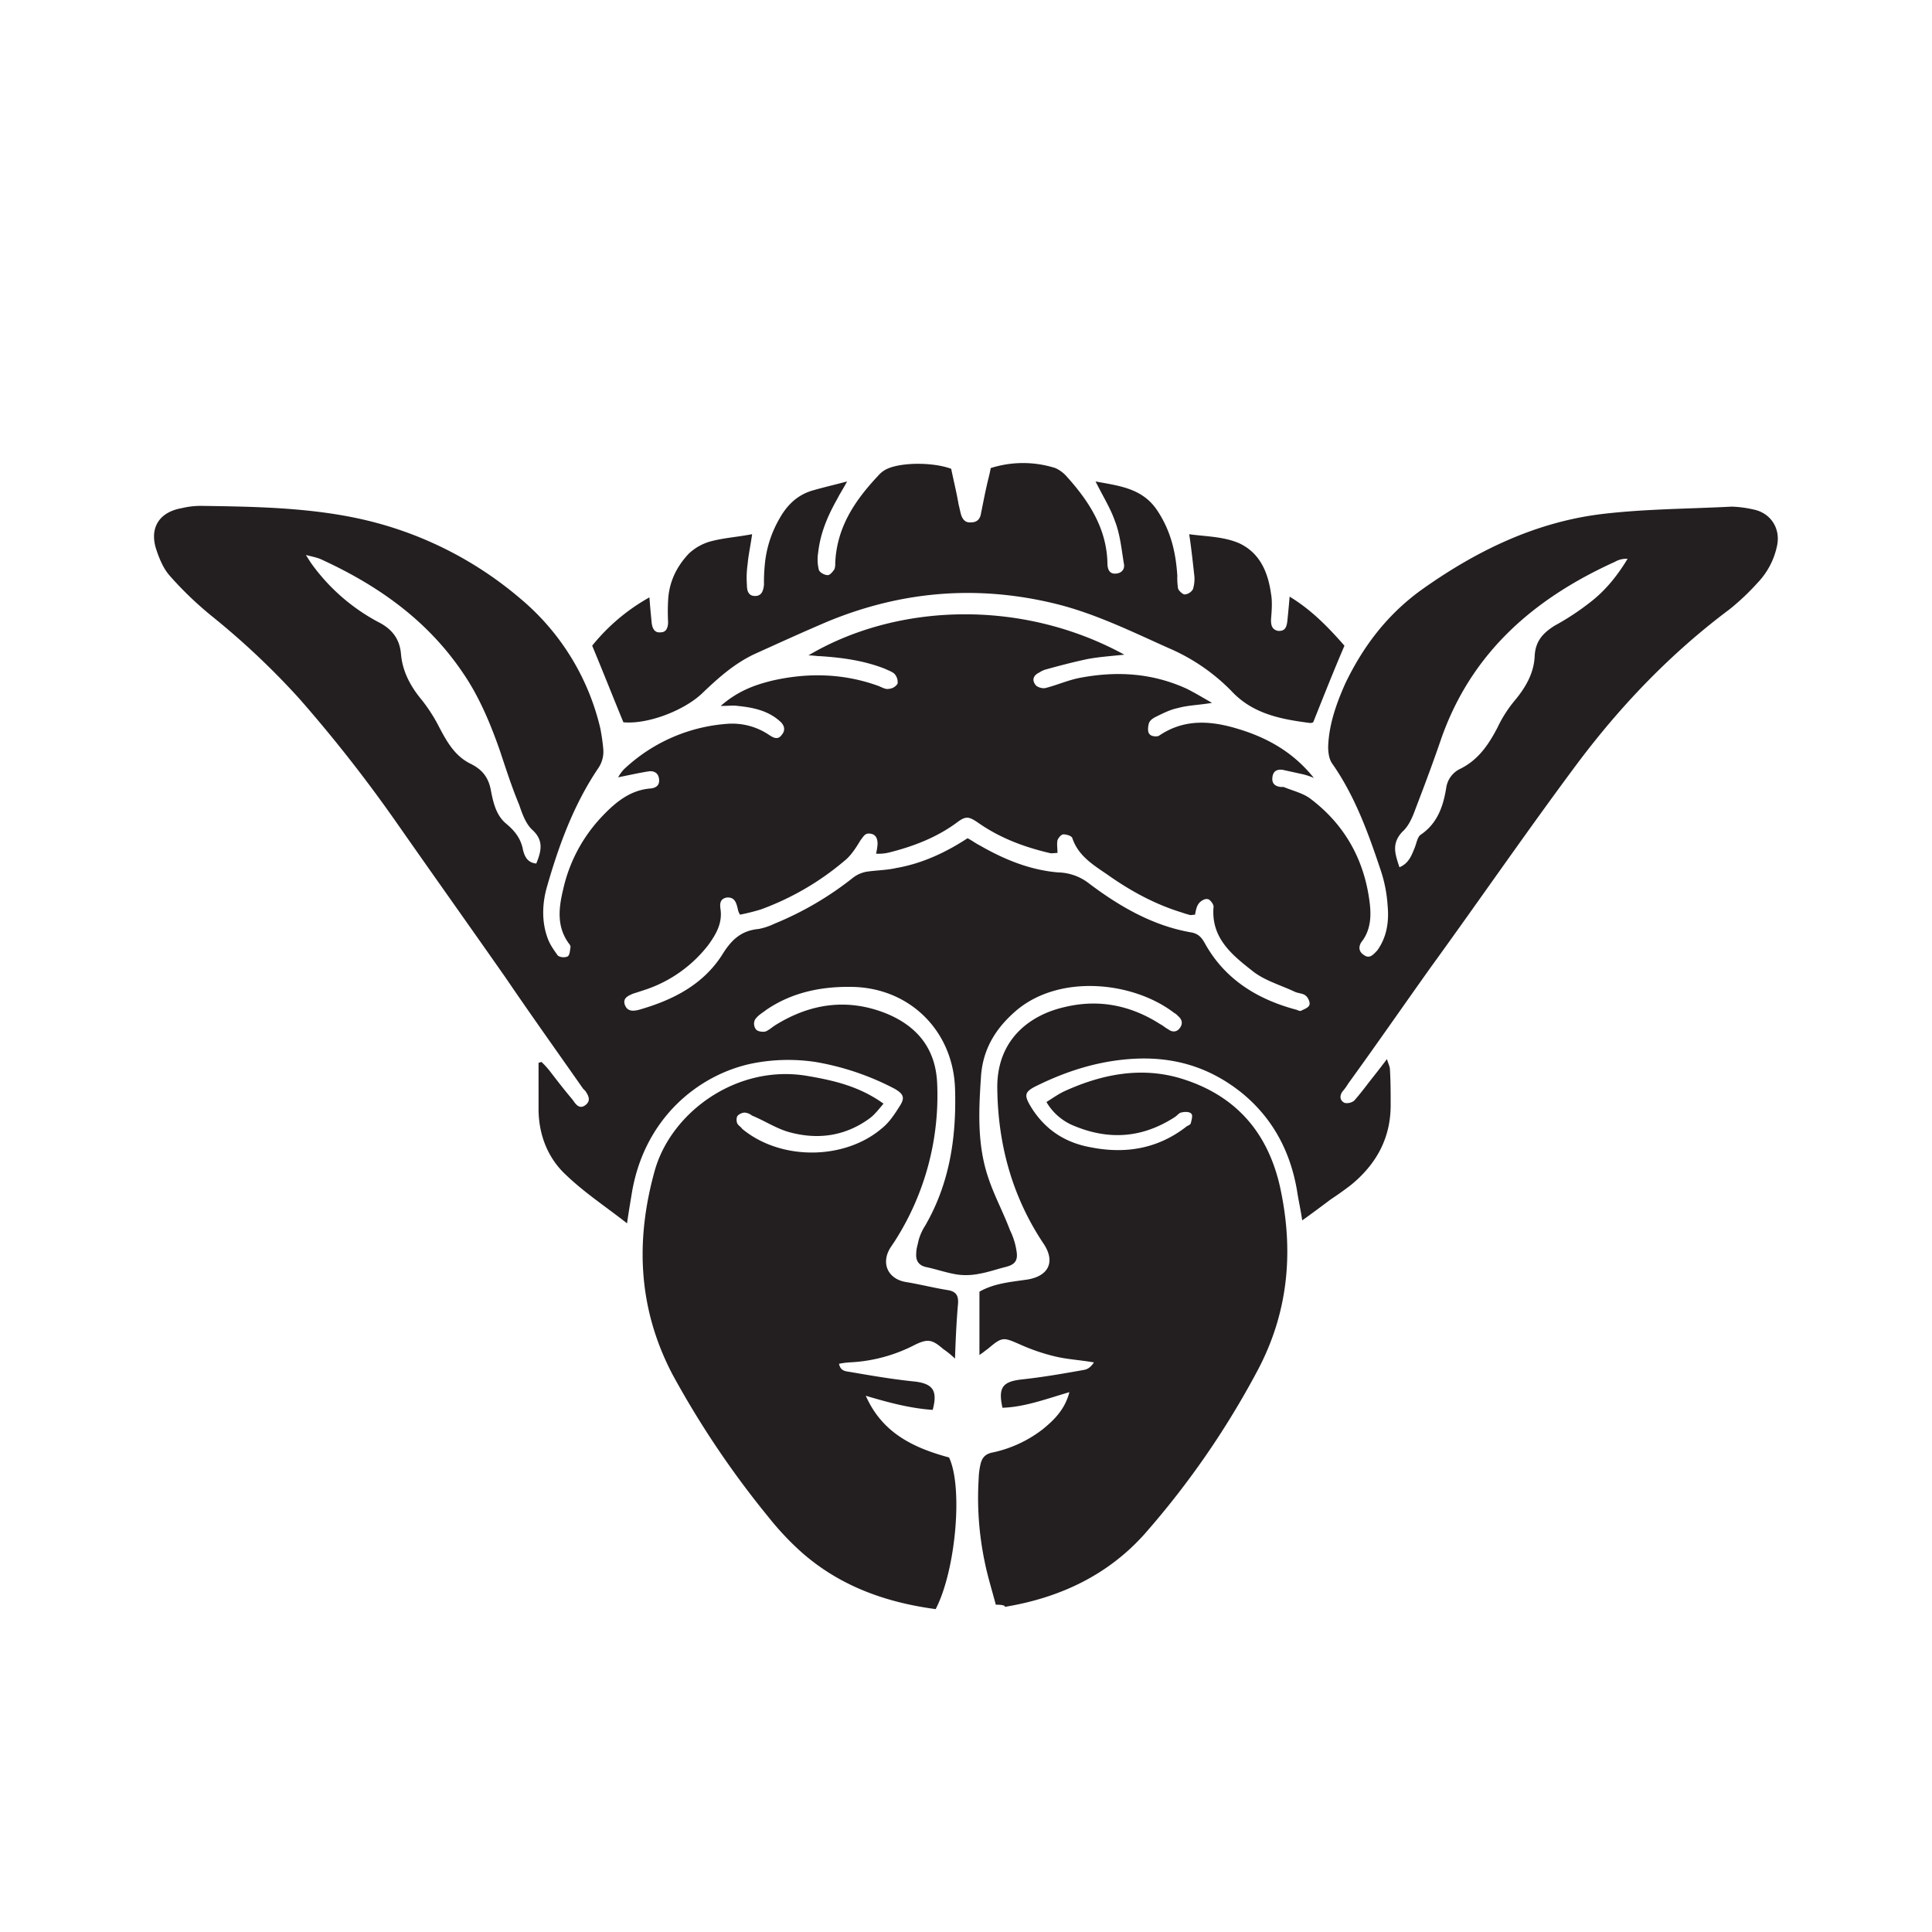 <svg id="Livello_1" data-name="Livello 1" xmlns="http://www.w3.org/2000/svg" viewBox="0 0 841.89 841.89">
  <defs>
    <style>
      .cls-1 {
        fill: #231f20;
      }
    </style>
  </defs>
  <title>Glos</title>
  <g>
    <path class="cls-1" d="M433.93,699.26c-1.62-6.16-3.56-12.31-4.86-18.79a136.11,136.11,0,0,1-2.59-36.28,31.26,31.26,0,0,1,.65-5.51c.64-3.24,1.94-5.18,5.83-5.83a54.07,54.07,0,0,0,21.38-10c5.18-4.21,9.72-8.75,11.66-16.2-10,2.92-19.44,6.48-29.16,6.8-1.94-8.74,0-11.34,8.1-12.31,9.4-1,18.47-2.59,27.54-4.21,1.62-.32,2.91-1.29,4.21-3.24-5.51-1-11.34-1.29-16.85-2.59a85.34,85.34,0,0,1-15.22-5.18c-7.45-3.24-7.78-3.57-14.25,1.94-1,.65-1.62,1.3-3.57,2.59V562.88c6.16-3.57,13.28-4.21,20.09-5.19,10-1.29,13.28-7.77,7.77-15.87-13.6-20.41-19.76-43.08-20.08-67.38-.33-22,14.9-32.39,29.48-35.63,14.9-3.57,28.83-.65,41.46,7.45,1.3.65,2.27,1.62,3.56,2.27,1.62,1.29,3.57,1.29,4.86-.33,1.62-1.94,1.3-3.89-.65-5.51a5.7,5.7,0,0,0-1.61-1.29c-18.15-13.93-50.86-17.17-69.65-.33-8.75,7.78-13.93,16.85-14.58,28.51-1,14.9-1.62,29.48,3.24,43.73,2.59,7.78,6.48,14.91,9.39,22.68a31.46,31.46,0,0,1,2.92,9.39c.65,4.22-1,5.84-5.18,6.81-3.89,1-7.45,2.26-11.34,2.91a28.52,28.52,0,0,1-9.07.33c-4.54-.65-9.07-2.27-13.61-3.24-3.24-.65-4.86-2.59-4.53-6.16,0-1.94.64-3.56,1-5.5a23.53,23.53,0,0,1,2.91-6.48c10.69-18.47,13.61-38.55,13-59.29-.65-25.26-19.43-44.05-44.38-44.7-13.6-.32-26.56,2.27-37.9,10-1.62,1.3-3.56,2.27-4.86,4.21a4,4,0,0,0,.33,4.22c.64,1,2.91,1.29,4.21,1,1.62-.65,2.91-1.95,4.53-2.92,15.23-9.39,31.42-11.66,48.27-4.86,13.28,5.51,21.38,15.23,22,30.45a117.56,117.56,0,0,1-18.47,68.68l-1.94,2.91c-4.21,6.81-1,13.61,6.8,14.91,6.16,1,12.31,2.59,18.47,3.56,3.56.65,4.53,2.59,4.21,6.15-.65,7.46-1,14.91-1.3,23.65a42.71,42.71,0,0,0-5.18-4.21c-4.86-4.21-6.8-4.53-12.63-1.62a68.44,68.44,0,0,1-27.54,7.45,32.68,32.68,0,0,0-5.18.65c.64,3.24,2.91,3.24,4.86,3.56,9.39,1.62,18.78,3.24,28.5,4.21,7.45,1,9.72,3.89,7.45,12.31-9.71-.64-19.43-3.24-29.15-6.15,7.13,16.2,20.73,22.68,36.28,26.89,6.16,13,2.92,49.24-5.83,66.08-21.7-2.91-41.79-10-58.63-24.94A125.34,125.34,0,0,1,334.8,661,402,402,0,0,1,293,598.84c-14.9-28.51-16.19-58-7.77-88.44,7.13-25.92,36.28-47,67.06-41.47,11.33,1.95,22.35,4.54,32.71,12-1.94,2.27-3.88,4.86-6.15,6.48-10.69,7.77-22.68,9.39-35.31,5.83-5.51-1.62-10.37-4.86-15.87-7.13a5.85,5.85,0,0,0-3.24-1.29,4.86,4.86,0,0,0-2.92,1.29c-.65.65-.65,2.27-.32,3.24s1.62,1.62,2.26,2.59c16.85,13.93,44.71,13.61,60.91-.32,3.23-2.59,5.5-6.15,7.77-9.72s1.62-5.18-2.27-7.45a116.13,116.13,0,0,0-34.34-11.66,80.22,80.22,0,0,0-27.85.65c-23.33,4.86-47.3,24-52.48,57.33-.65,3.89-1.3,7.78-1.95,12.31-9.07-7.12-18.46-13.28-26.56-21.05-8.1-7.45-12-17.82-12-28.83V463.1c.33,0,1-.32,1.3-.32a37.06,37.06,0,0,1,3.56,3.89c3.24,4.21,6.48,8.42,10.05,12.63,1.29,1.94,2.91,4.21,5.5,2.27s1.3-4.21,0-6.16l-1-1c-11.34-16.2-22.68-32.07-33.69-48.27-15.87-22.67-31.75-45-47.62-67.7a622.38,622.38,0,0,0-42.44-54.1,335.26,335.26,0,0,0-38.22-36A153.77,153.77,0,0,1,74,250.92c-2.92-3.24-4.86-8.1-6.16-12.31-2.59-9.07,1.95-15.55,11.34-17.17a35.2,35.2,0,0,1,8.42-1c22.36.32,45,.65,67.06,5.18A160.89,160.89,0,0,1,226.93,261a104.89,104.89,0,0,1,34.66,56.37,88,88,0,0,1,1.3,9.07,12.79,12.79,0,0,1-2.27,8.42c-10.69,15.87-17.17,33.69-22.35,51.83-2,7.13-2.27,14.9.32,22,1,2.92,2.92,5.51,4.54,7.78a4.77,4.77,0,0,0,4.21.32c1-.65,1-2.59,1.29-4.21a2.48,2.48,0,0,0-.64-1.3c-5.51-7.45-4.54-15.55-2.6-23.65a67.39,67.39,0,0,1,16.85-31.74c5.83-6.16,12.31-11.66,21.38-12.31,2.59-.33,3.89-1.62,3.56-4.21s-2.26-3.57-4.53-3.24c-4.21.65-8.43,1.62-13.28,2.59a16.83,16.83,0,0,1,2.59-3.56,73.2,73.2,0,0,1,45.35-19.77,28.62,28.62,0,0,1,17.82,4.86c1.94,1.3,3.88,2.27,5.5,0,1.95-2.26,1-4.53-1-6.15-5.18-4.54-11.66-5.83-18.14-6.48-1.94-.32-3.89,0-7.45,0,7.45-6.48,14.58-9.07,22.35-11,15.55-3.57,31.1-3.24,46.33,2.26,1.62.65,3.24,1.62,4.53,1.3a4.93,4.93,0,0,0,3.89-2.27,5.46,5.46,0,0,0-1.3-4.21c-1-1-2.91-1.62-4.21-2.27-9.07-3.56-18.46-4.86-28.18-5.5-1.62,0-2.92-.33-5.18-.33,38.22-22.67,92.64-24.94,137.67-.32-6.15.65-11.34,1-16.2,1.94-6.15,1.3-12.31,2.92-18.14,4.54A9.49,9.49,0,0,0,453,293c-2.27,1-3.56,2.92-1.94,5.19.65,1.29,3.24,1.94,4.53,1.62,5.19-1.3,10.05-3.57,15.55-4.54,15.88-2.92,31.1-1.94,46,4.86,3.24,1.62,6.48,3.56,11,6.15-5.83,1-10.37,1-14.91,2.27-3.23.65-6.47,2.27-9.71,3.89-1.3.65-2.6,1.62-2.92,2.91s-.65,3.57.32,4.54c.65,1,3.24,1.3,4.22.65,11-7.45,22.67-6.48,34.33-2.92,13,3.89,24.3,10.37,33.05,21.38a28.87,28.87,0,0,0-4.86-1.62L559,335.47c-2.27-.32-4.21.32-4.53,3.24-.33,2.59,1,3.89,3.56,4.21h1.29c3.89,1.62,8.1,2.59,11.34,4.86,15.23,11.34,24,26.89,26.24,46,.65,5.51.33,11.34-3.24,16.2-1.62,1.94-1.94,4.53.65,6.15,2.59,1.94,4.21-.32,5.83-1.94,4.21-5.83,5.18-12.64,4.54-19.44a60.48,60.48,0,0,0-2.92-15.22c-5.51-16.53-11.34-32.72-21.38-47-1.29-1.94-1.62-4.86-1.62-7.12.33-9.72,3.56-18.79,7.45-27.54,7.78-16.2,18.14-29.8,32.72-40.49,24-17.17,49.89-29.8,79-33.37,18.79-2.26,37.9-2.26,56.69-3.24a49.87,49.87,0,0,1,9.72,1.3c7.45,1.62,11.66,8.42,10,15.87A32.88,32.88,0,0,1,766,253.84a105.29,105.29,0,0,1-12.31,11.66c-25.59,19.11-47.62,42.11-66.73,67.7-21.71,29.16-42.44,59.28-63.82,88.76-12,16.85-23.65,33.69-35.63,50.21a25.06,25.06,0,0,1-2.59,3.57c-1.3,1.94-1,3.88,1,4.86a5.14,5.14,0,0,0,4.21-1c2.27-2.59,4.53-5.5,6.48-8.09,2.59-3.24,4.86-6.16,7.77-10,.65,2.27,1.3,3.24,1.3,4.54.32,5.18.32,10.36.32,15.55,0,14.25-6.15,25.59-17.17,34.66-2.91,2.27-6.15,4.53-9.07,6.48-3.88,2.91-7.77,5.83-12.31,9.07-.64-4.54-1.62-8.75-2.26-13-2.92-17.17-10.69-31.75-24.3-42.76-14.25-11.34-30.13-15.87-48.27-14.58-14.25,1-27.53,5.19-40.17,11.34-6.15,2.92-6.48,4.21-2.91,10,6.15,9.72,14.9,15.23,25.91,17.17,14.9,2.92,28.83.65,41.14-8.74.65-.65,2-1,2.27-1.62.33-1.3,1-3.57.33-4.22-.65-1-2.92-1-4.22-.64-1,0-1.94,1.29-2.91,1.94-13.93,9.07-28.51,10.37-44.06,3.89a24.51,24.51,0,0,1-12-10.37c2.59-1.62,4.86-3.24,7.45-4.53,16.19-7.45,33.36-11,50.86-5.83,23.64,7.12,37.9,23,43.4,47,6.16,27.86,3.89,54.74-9.71,80.34a372.52,372.52,0,0,1-49.24,71.26c-16.2,18.14-37.26,27.86-60.9,31.75C438.14,699.58,436.52,699.26,433.93,699.26Zm-12.31-334c1.94,1,3.56,2.27,5.51,3.24,10.69,6.16,22,10.69,34,11.66a22.76,22.76,0,0,1,12.63,4.21c13.61,10.37,28.51,19.12,45.68,22,2.92.65,4.21,2.27,5.51,4.54,8.74,15.87,23,24.62,40.17,29.15.64.33,1.62.65,1.94.33,1.29-.65,3.24-1.3,3.56-2.59.33-1-.65-3.24-1.62-3.89-1-1-2.91-1-4.53-1.62-6.16-2.92-13-4.86-18.14-8.75-9.07-7.12-18.79-14.58-17.5-28.51,0-1-1.62-3.23-2.59-3.23-1.29-.33-3.24,1-3.88,1.94-1,1.29-1.3,3.24-1.62,4.86-1,0-2,.32-2.6,0-1.29-.33-2.26-.65-3.24-1-11.66-3.57-22.35-9.4-32.39-16.52-6.15-4.22-12.63-8.1-15.23-15.88-.32-1-2.59-1.62-3.88-1.62-1,0-2.27,1.62-2.59,2.59-.33,1.62,0,3.57,0,5.51-1.3,0-2.6.32-3.57,0-11-2.59-21.38-6.48-30.77-13-4.21-2.91-5.51-3.24-9.4-.32-8.74,6.48-18.78,10.37-29.15,13a19.17,19.17,0,0,1-6.16.64,26.14,26.14,0,0,0,.65-4.21c0-2.26-.65-4.21-3.24-4.53-2.27-.33-2.91,1.29-4.21,2.91-1.94,3.24-4.21,6.81-7.13,9.07a119.64,119.64,0,0,1-36.28,21.06,93.2,93.2,0,0,1-9.07,2.27,6.48,6.48,0,0,1-1-2.59c-.65-2.59-1.3-5.19-4.86-4.86-3.24.65-2.91,3.24-2.59,5.5.65,5.84-1.94,10.37-5.18,14.91A57.84,57.84,0,0,1,282,431c-1.94.65-3.89,1.3-6.16,2-2.26,1-4.53,1.94-3.56,4.86,1,2.59,2.92,2.91,5.83,2.26,14.9-4.21,28.51-11,36.93-24.62,3.89-6.15,8.1-10,15.55-10.69a27.71,27.71,0,0,0,6.8-2.26,140.56,140.56,0,0,0,34.34-20.09,13.54,13.54,0,0,1,5.83-2.59c4.21-.65,8.75-.65,13-1.62C401.86,376.29,412.22,371.43,421.62,365.27ZM133.31,241.85c1,1.62,1.62,2.59,2.27,3.56A85,85,0,0,0,164.73,271c5.83,2.92,9.4,7.13,10,13.93.65,7.78,4.22,14.26,9.07,20.09a71.4,71.4,0,0,1,6.81,10.36c3.56,6.81,7.12,13.93,14.58,17.5,5.18,2.59,7.77,6.15,8.74,11.66,1,5.18,2.27,10.69,6.48,14.25,3.89,3.24,6.48,6.48,7.45,11.34.65,2.92,1.94,5.83,5.83,6.16,2.27-5.51,3.24-10.05-1.62-14.58-2.91-2.59-4.53-7.13-5.83-11-3.24-7.77-5.83-15.87-8.42-23.64-4.21-12-9.07-23.65-16.2-34-15.55-23-37.25-38.22-62.2-49.56C137.52,242.82,135.9,242.5,133.31,241.85ZM609.83,377.91c3.89-1.62,5.18-4.86,6.48-8.1,1-2.27,1.29-5.19,2.91-6.16,7.13-4.86,9.72-12.31,11-20.41a10.85,10.85,0,0,1,5.83-8.09c8.1-3.89,12.63-10.69,16.52-18.15A55.14,55.14,0,0,1,660,305.34c4.86-5.83,8.42-12,8.75-19.43.32-6.48,3.56-10.05,8.74-13.29a111.11,111.11,0,0,0,15.23-10c6.8-5.18,12-11.66,16.52-19.11a9.86,9.86,0,0,0-5.51,1.3c-35,15.87-62.19,39.19-75.48,76.45C624.73,331.58,620.84,342,617,352c-1.3,3.56-2.92,7.78-5.83,10.37C606.27,367.54,607.89,372.07,609.83,377.91Z"/>
    <path class="cls-1" d="M585.86,281.37c-4.86,11.34-9.07,22-13.61,33.37a3.39,3.39,0,0,1-1.29.32c-12.64-1.62-25-3.89-34.34-13.93a85,85,0,0,0-27.54-18.79c-15.87-7.12-31.74-14.9-48.59-19.11-34-8.42-67.05-5.83-99.45,7.45-10.69,4.54-21.38,9.4-32.07,14.25-9.07,4.22-16.2,10.69-23.32,17.5-8.1,7.45-23.65,13.28-34,12.31-4.53-11-8.74-21.71-13.6-33.37A85.37,85.37,0,0,1,283,260.31c.33,4.54.65,7.78,1,11.34.33,2.27,1.3,4.21,3.89,3.89,2.59,0,3.24-2.27,3.24-4.54a85.75,85.75,0,0,1,0-9.07c.32-8.09,3.56-14.9,9.07-20.73a22.89,22.89,0,0,1,9.07-5.18c5.83-1.62,11.66-1.94,18.47-3.24-.65,4.86-1.62,9.07-1.95,13a42.36,42.36,0,0,0-.32,9.07c0,2.59.65,4.86,3.56,4.86s3.56-2.27,3.89-4.86a74,74,0,0,1,.32-8.42A48.81,48.81,0,0,1,339.66,226c3.24-5.83,7.78-10.37,14.58-12.31,4.53-1.3,8.75-2.27,14.9-3.89-1.94,3.56-3.24,5.51-4.21,7.45-4.21,7.45-7.45,14.9-8.42,23.65a18.84,18.84,0,0,0,.32,7.45c.32,1,2.27,2.27,3.89,2.27,1,0,2.27-1.62,2.91-2.6a7,7,0,0,0,.33-2.59c.64-15.55,8.42-27.21,18.79-38.22a11.17,11.17,0,0,1,3.88-2.92c6.48-2.91,20.09-2.91,27.86,0,1,4.86,2.27,10,3.24,15.55.33,1.3.65,2.92,1,4.21.65,2.27,1.95,3.89,4.54,3.57,2.59,0,3.89-1.62,4.21-3.89,1-4.86,1.94-10,3.24-15.23.32-1.29.65-2.59,1-4.53a46.42,46.42,0,0,1,28.18,0,14.63,14.63,0,0,1,4.54,3.24c10,11,17.82,23,18.14,38.22,0,2.27.65,4.54,3.24,4.54,2.92,0,4.53-1.95,3.89-4.54-1-6.15-1.62-12.63-3.89-18.46-1.94-5.51-5.18-10.69-8.42-17.17,10.36,1.94,20.41,2.92,26.88,12.63,5.84,8.75,8.1,18.14,8.75,28.51a30.05,30.05,0,0,0,.32,5.51c.33,1,2,2.59,2.92,2.59a4.66,4.66,0,0,0,3.56-2.27,15.11,15.11,0,0,0,.65-5.51c-.65-5.83-1.29-12-2.27-18.46,7.45,1,14.91,1,21.71,3.89,9.07,4.21,12.63,12.63,13.93,22,.65,3.57.32,7.46,0,11.34,0,2.27.32,4.21,2.91,4.86,3.24.33,3.89-1.62,4.21-4.21.33-3.24.65-6.48,1-10.69C571.6,265.82,579.06,273.6,585.86,281.37Z"/>
  </g>
</svg>
